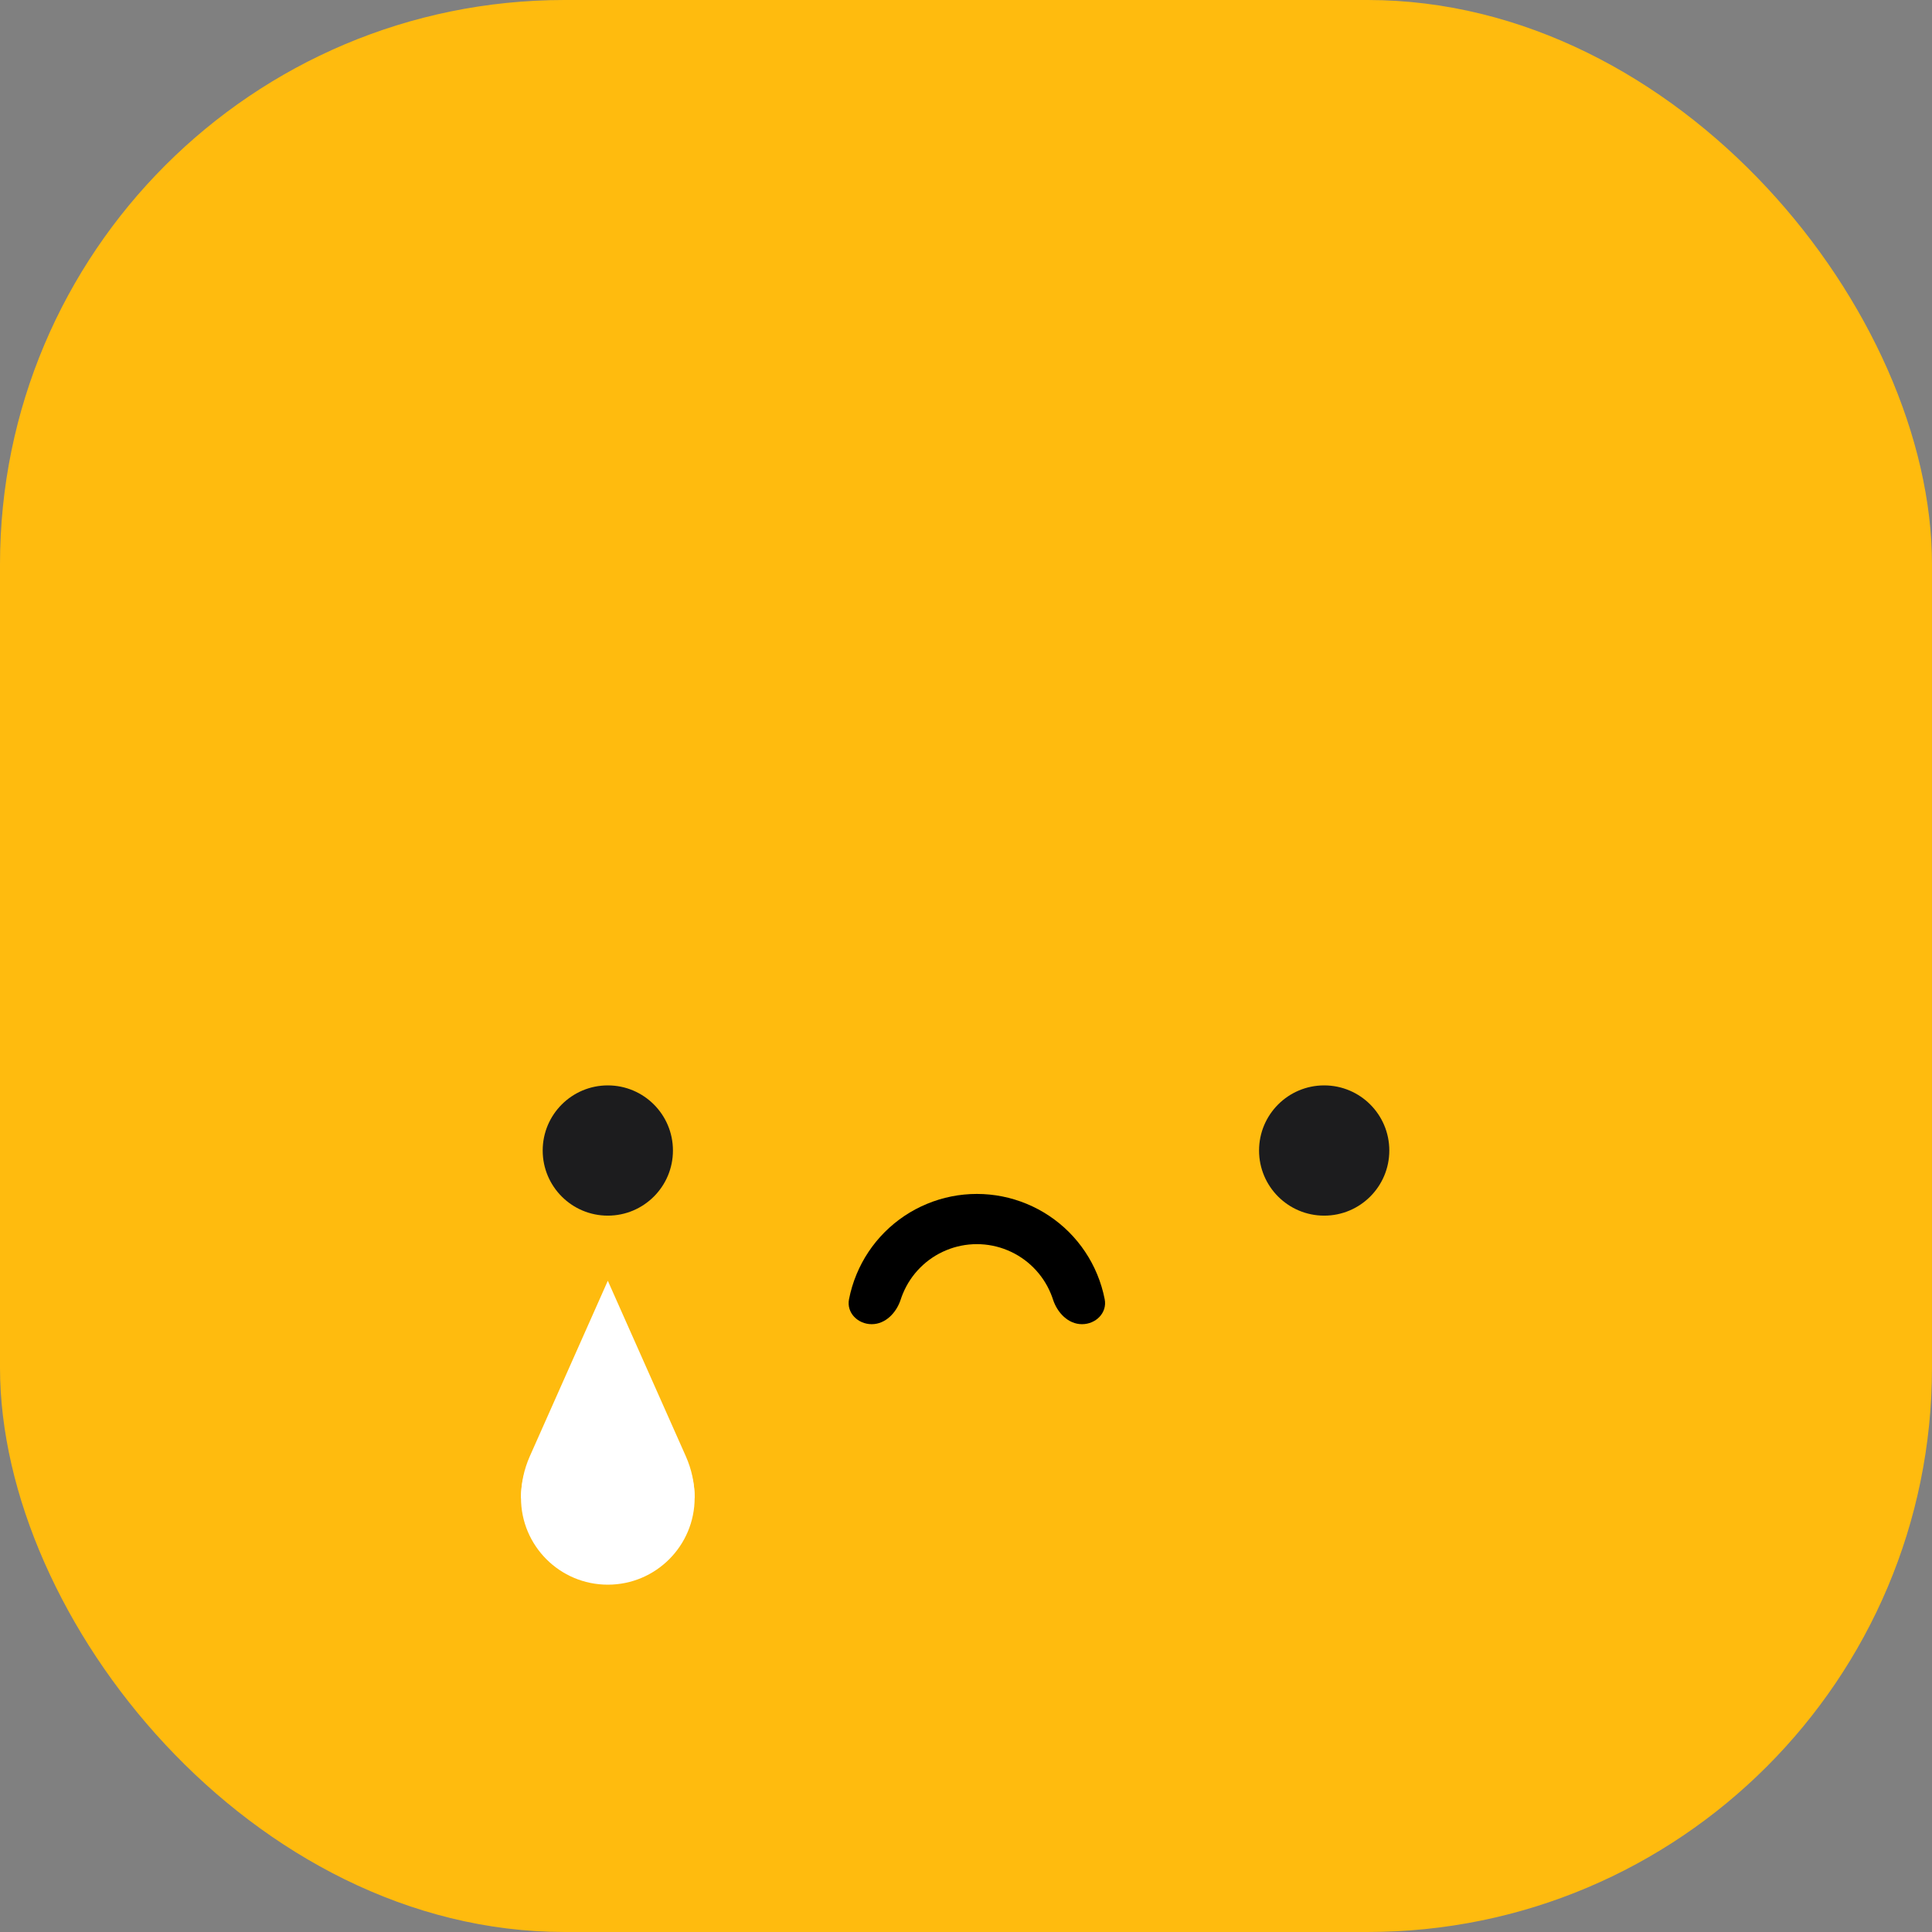 <svg width="89" height="89" viewBox="0 0 89 89" fill="none" xmlns="http://www.w3.org/2000/svg">
<rect x="0" y="0" width="89" height="89" fill="#808080" stroke="none"/>
<rect width="89" height="89" rx="26" fill="#FFBB0E"/>
<circle cx="61" cy="53" r="3" fill="#1C1C1E"/>
<circle cx="28" cy="53" r="3" fill="#1C1C1E"/>
<path d="M49.843 61C50.482 61 51.011 60.477 50.889 59.851C50.812 59.459 50.697 59.075 50.543 58.704C50.242 57.976 49.8 57.315 49.243 56.757C48.685 56.2 48.024 55.758 47.296 55.457C46.568 55.155 45.788 55 45 55C44.212 55 43.432 55.155 42.704 55.457C41.976 55.758 41.315 56.2 40.757 56.757C40.2 57.315 39.758 57.976 39.457 58.704C39.303 59.075 39.188 59.459 39.111 59.851C38.989 60.477 39.518 61 40.157 61C40.795 61 41.296 60.47 41.493 59.862C41.523 59.77 41.556 59.679 41.594 59.589C41.779 59.142 42.05 58.735 42.393 58.393C42.735 58.05 43.142 57.779 43.589 57.594C44.036 57.408 44.516 57.313 45 57.313C45.484 57.313 45.964 57.408 46.411 57.594C46.858 57.779 47.265 58.05 47.607 58.393C47.95 58.735 48.221 59.142 48.406 59.589C48.444 59.679 48.477 59.77 48.507 59.862C48.704 60.47 49.205 61 49.843 61Z" fill="black"/>
<circle cx="28" cy="69" r="4" fill="white"/>
<path d="M28 59L31.594 67.086C31.862 67.689 32 68.341 32 69L27.5 71.5L24.5 69.5L24 69C24 68.341 24.138 67.689 24.406 67.086L28 59Z" fill="white"/>
</svg>
